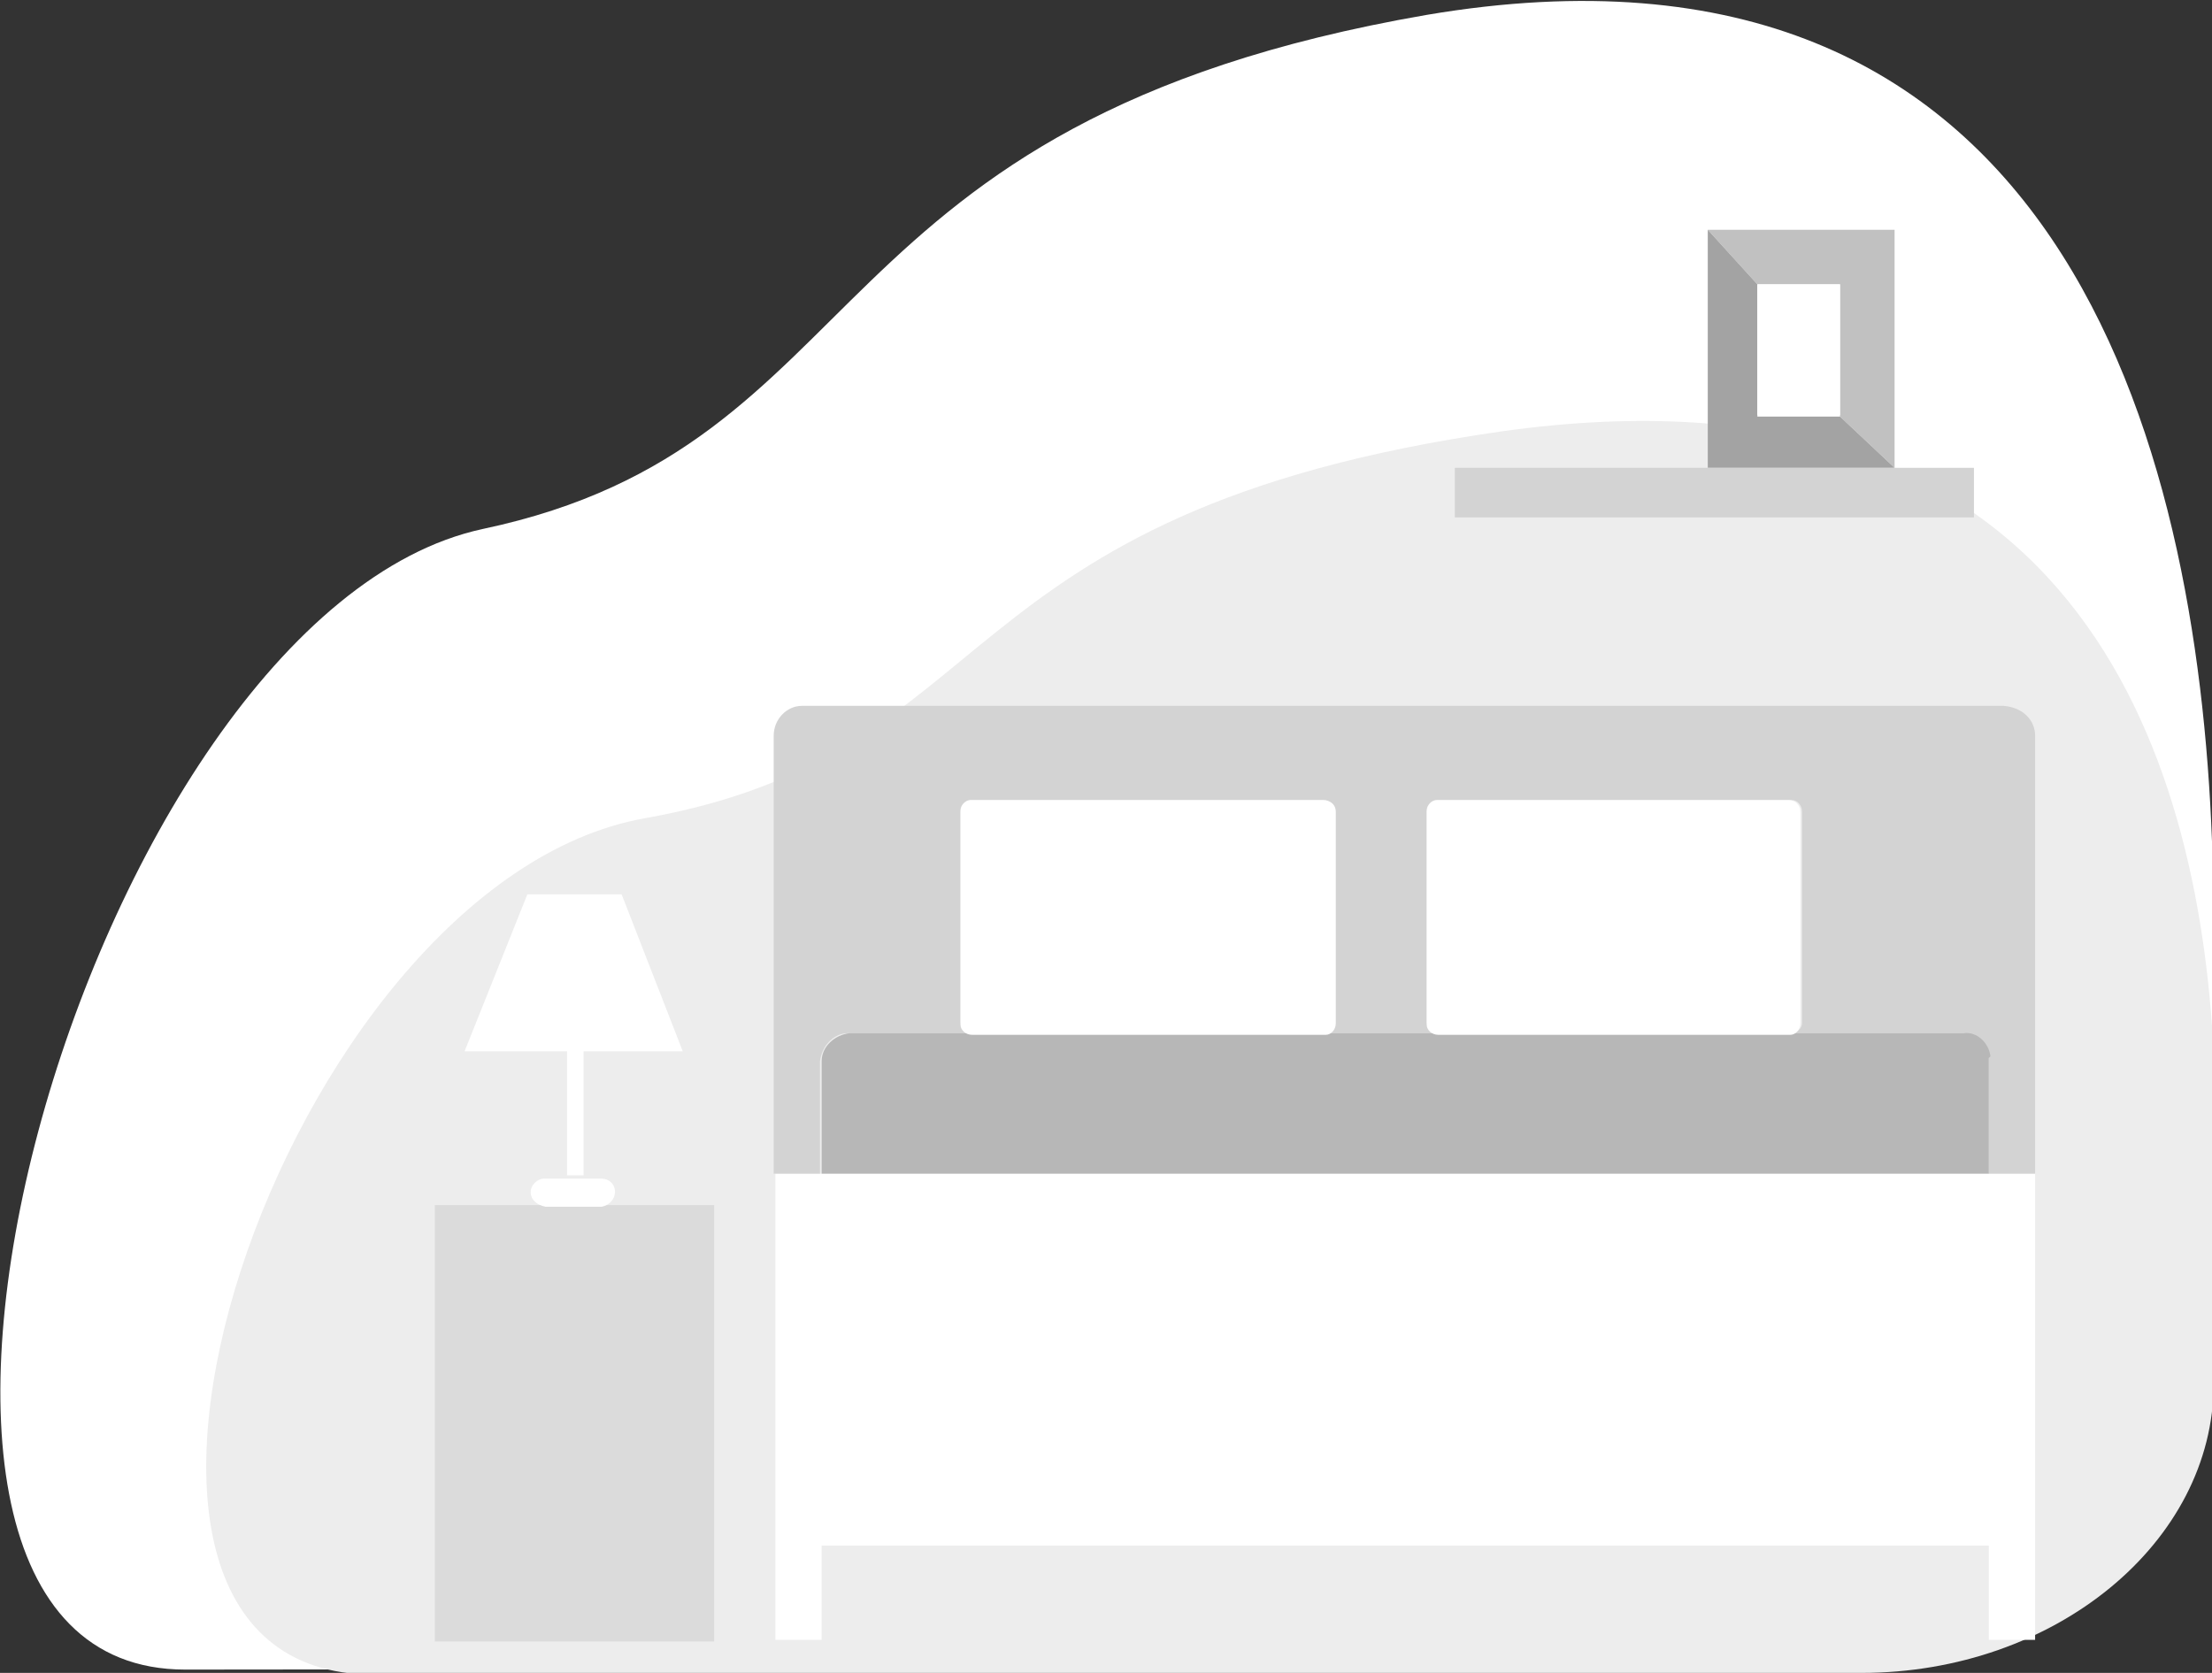 <?xml version="1.0" encoding="iso-8859-1"?>
<!-- Generator: Adobe Illustrator 24.0.1, SVG Export Plug-In . SVG Version: 6.00 Build 0)  -->
<svg version="1.1" id="Master_Bedroom_Illustration"
	 xmlns="http://www.w3.org/2000/svg" xmlns:xlink="http://www.w3.org/1999/xlink" x="0px" y="0px" viewBox="0 0 133.8 101.2"
	 enable-background="new 0 0 133.8 101.2" xml:space="preserve">
<rect x="0" y="0" width="133.8" height="101.2" fill="#333333" stroke="none"/>
<path id="Path_3700" fill="#FFFFFF" d="M110.4,100.9c12.9,0,23.4-10.5,23.4-23.4V50.9c-0.9-24-9.1-56.5-47.5-50
	C48.7,7.4,53.3,26.9,29.2,32C5.1,37.2-12.4,101,11.2,101L110.4,100.9L110.4,100.9z"/>
<path id="Path_3701" fill="#EDEDED" d="M112.6,101.2c11.7,0,21.3-7.9,21.3-17.5v-20c-0.9-18-8.3-42.5-43.1-37.6
	c-34.1,4.9-29.9,19.5-51.8,23.4s-37.8,51.8-16.4,51.8L112.6,101.2z"/>
<path id="Path_3702" fill="#FFFFFF" d="M37.6,54.1l3.7,9.5H28.1l3.8-9.5H37.6z"/>
<path id="Path_3703" fill="#DBDBDB" d="M26.3,72.9h16.9v26.4H26.3V72.9z"/>
<path id="Path_3704" fill="#FFFFFF" d="M32.1,72.1c0-0.4,0.4-0.8,0.8-0.8c0,0,0,0,0.1,0h3.4c0.4,0,0.8,0.3,0.8,0.8c0,0,0,0,0,0
	c0,0.4-0.3,0.8-0.8,0.9H33C32.5,72.9,32.1,72.6,32.1,72.1z"/>
<path id="Path_3705" fill="#C1C1C1" d="M114.6,13.9v14.4l-3.3-3.1v-8h-5l-3-3.3H114.6z"/>
<path id="Path_3706" fill="#A3A3A3" d="M114.6,28.3h-11.3V13.9l3,3.3v8h5L114.6,28.3z"/>
<path id="Rectangle_2432" fill="#FFFFFF" d="M106.3,17.2h5v7.9h-5V17.2z"/>
<path id="Path_3707" fill="#D3D3D3" d="M119.4,28.3v3H88v-3H119.4z"/>
<path id="Path_3708" fill="#FFFFFF" d="M123.1,92.2v7h-2.8v-5.7H49.7v5.7h-2.8V71h76.2C123.1,71,123.1,92.2,123.1,92.2z"/>
<path id="Path_3709" fill="#D3D3D3" d="M123.1,44.5V71h-2.8v-7c0-0.8-0.7-1.4-1.5-1.5h-10.5c0.4,0,0.7-0.3,0.7-0.6c0,0,0,0,0,0V49.1
	c0-0.4-0.3-0.7-0.6-0.7c0,0,0,0,0,0H87c-0.4,0-0.7,0.3-0.7,0.6c0,0,0,0,0,0v12.8c0,0.4,0.3,0.7,0.6,0.7c0,0,0,0,0,0h-6.9
	c0.4,0,0.7-0.3,0.7-0.6c0,0,0,0,0,0V49.1c0-0.4-0.3-0.7-0.6-0.7c0,0,0,0,0,0H58.8c-0.4,0-0.7,0.3-0.7,0.6c0,0,0,0,0,0v12.8
	c0,0.4,0.3,0.7,0.6,0.7c0,0,0,0,0,0h-7.4c-0.9,0-1.6,0.8-1.7,1.7V71h-2.8V44.5c0-1,0.8-1.8,1.7-1.8c0,0,0,0,0,0h72.7
	C122.4,42.8,123.1,43.6,123.1,44.5z"/>
<path id="Path_3710" fill="#B7B7B7" d="M120.3,64v7H49.7v-6.8c0-0.9,0.8-1.6,1.7-1.7h67.4c0.8-0.1,1.5,0.6,1.6,1.4
	C120.3,64,120.3,64,120.3,64z"/>
<path id="Path_3711" fill="#FFFFFF" d="M108.9,49.1v12.8c0,0.4-0.3,0.7-0.6,0.7c0,0,0,0,0,0H87c-0.4,0-0.7-0.3-0.7-0.6c0,0,0,0,0,0
	V49.1c0-0.4,0.3-0.7,0.6-0.7c0,0,0,0,0,0h21.3C108.6,48.4,108.9,48.7,108.9,49.1C108.9,49.1,108.9,49.1,108.9,49.1z"/>
<path id="Path_3712" fill="#FFFFFF" d="M80.8,49.1v12.8c0,0.4-0.3,0.7-0.6,0.7c0,0,0,0,0,0H58.8c-0.4,0-0.7-0.3-0.7-0.6c0,0,0,0,0,0
	V49.1c0-0.4,0.3-0.7,0.6-0.7c0,0,0,0,0,0h21.3C80.5,48.4,80.8,48.7,80.8,49.1C80.8,49.1,80.8,49.1,80.8,49.1z"/>
<path id="Line_81" fill="none" stroke="#FFFFFF" stroke-miterlimit="10" d="M34.8,63.5v7.6"/>
</svg>
